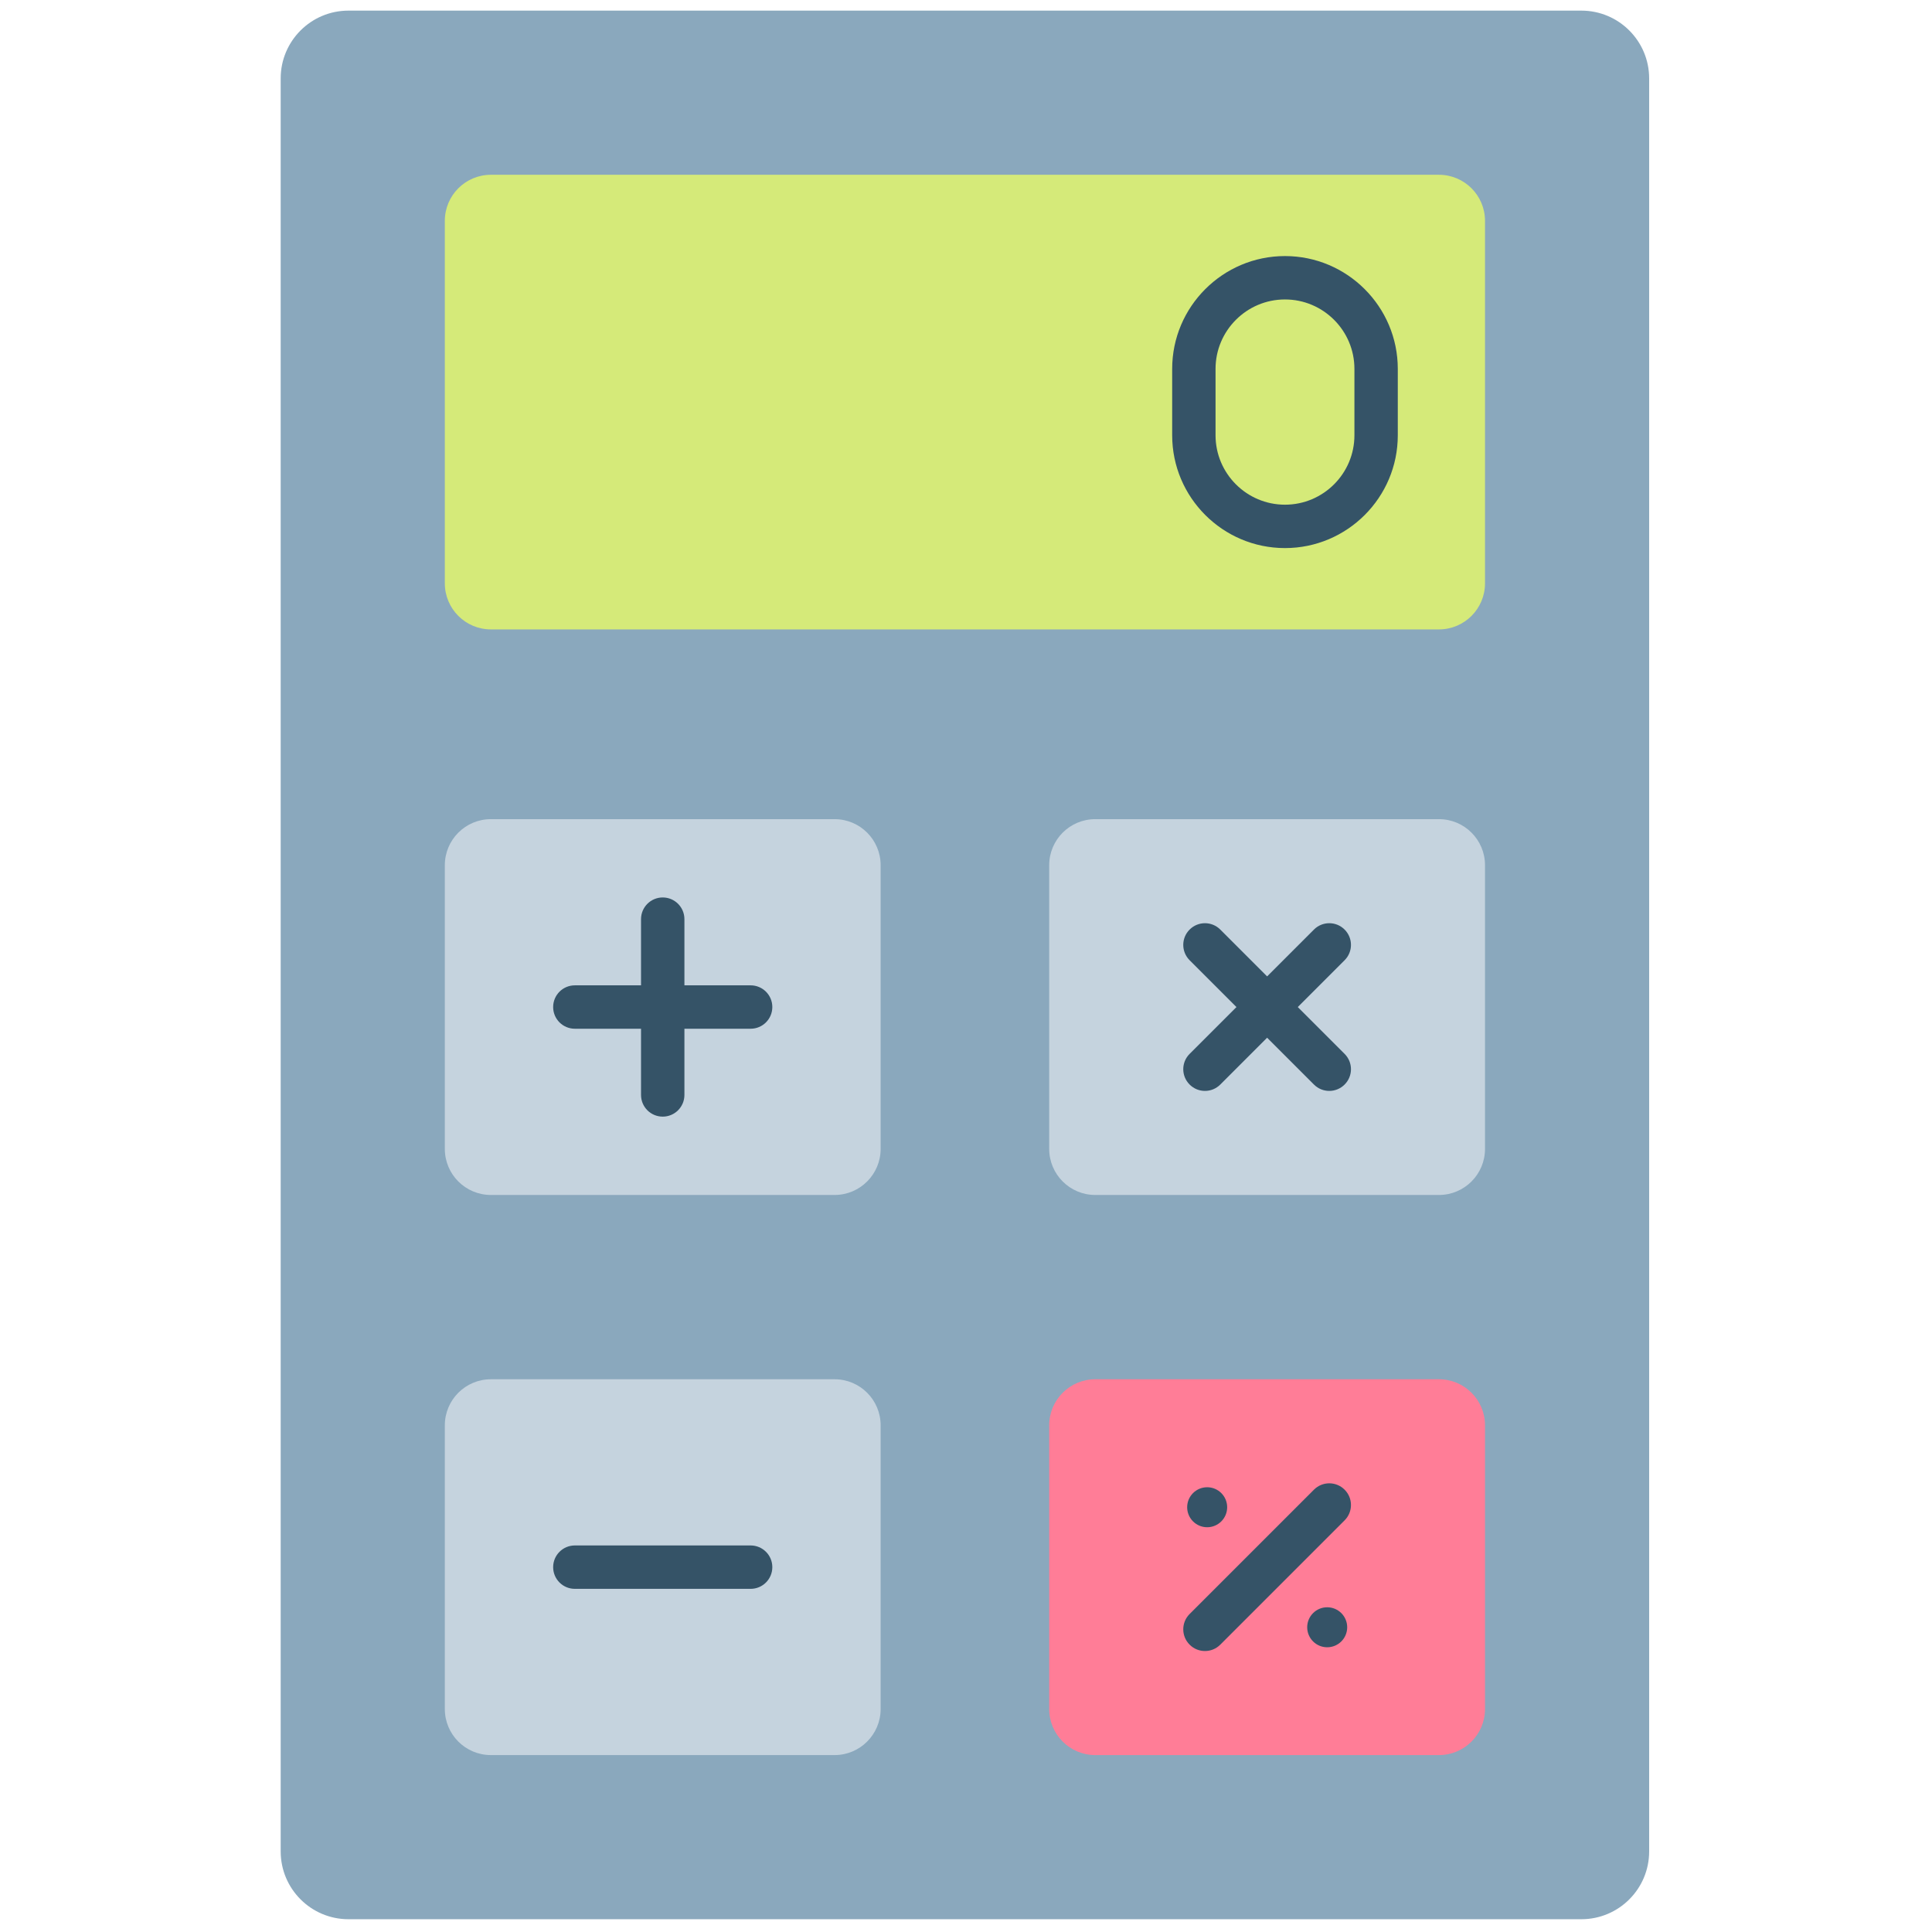 <svg xmlns="http://www.w3.org/2000/svg" xmlns:xlink="http://www.w3.org/1999/xlink" version="1.1" width="256" height="256" viewBox="0 0 256 256" xml:space="preserve">

<defs>
</defs>
<g style="stroke: none; stroke-width: 0; stroke-dasharray: none; stroke-linecap: butt; stroke-linejoin: miter; stroke-miterlimit: 10; fill: none; fill-rule: nonzero; opacity: 1;" transform="translate(1.407 1.407) scale(2.81 2.81)" >
	<path d="M 74.067 90 H 15.933 c -1.766 0 -3.198 -1.432 -3.198 -3.198 V 3.198 C 12.734 1.432 14.166 0 15.933 0 h 58.134 c 1.766 0 3.198 1.432 3.198 3.198 v 83.603 C 77.266 88.568 75.834 90 74.067 90 z" style="stroke: none; stroke-width: 1; stroke-dasharray: none; stroke-linecap: butt; stroke-linejoin: miter; stroke-miterlimit: 10; fill: rgb(138,168,189); fill-rule: nonzero; opacity: 1;" transform=" matrix(1 0 0 1 0 0) " stroke-linecap="round" />
	<path d="M 67.352 29.179 H 22.648 c -1.2 0 -2.173 -0.973 -2.173 -2.173 V 9.914 c 0 -1.2 0.973 -2.173 2.173 -2.173 h 44.704 c 1.2 0 2.173 0.973 2.173 2.173 v 17.092 C 69.525 28.206 68.552 29.179 67.352 29.179 z" style="stroke: none; stroke-width: 1; stroke-dasharray: none; stroke-linecap: butt; stroke-linejoin: miter; stroke-miterlimit: 10; fill: rgb(213,234,121); fill-rule: nonzero; opacity: 1;" transform=" matrix(1 0 0 1 0 0) " stroke-linecap="round" />
	<path d="M 38.853 55.848 H 22.648 c -1.2 0 -2.173 -0.973 -2.173 -2.173 V 40.299 c 0 -1.2 0.973 -2.173 2.173 -2.173 h 16.205 c 1.2 0 2.173 0.973 2.173 2.173 v 13.375 C 41.026 54.875 40.053 55.848 38.853 55.848 z" style="stroke: none; stroke-width: 1; stroke-dasharray: none; stroke-linecap: butt; stroke-linejoin: miter; stroke-miterlimit: 10; fill: rgb(197,211,222); fill-rule: nonzero; opacity: 1;" transform=" matrix(1 0 0 1 0 0) " stroke-linecap="round" />
	<path d="M 67.352 55.848 H 51.147 c -1.2 0 -2.173 -0.973 -2.173 -2.173 V 40.299 c 0 -1.2 0.973 -2.173 2.173 -2.173 h 16.205 c 1.2 0 2.173 0.973 2.173 2.173 v 13.375 C 69.525 54.875 68.552 55.848 67.352 55.848 z" style="stroke: none; stroke-width: 1; stroke-dasharray: none; stroke-linecap: butt; stroke-linejoin: miter; stroke-miterlimit: 10; fill: rgb(197,211,222); fill-rule: nonzero; opacity: 1;" transform=" matrix(1 0 0 1 0 0) " stroke-linecap="round" />
	<path d="M 38.853 82.26 H 22.648 c -1.2 0 -2.173 -0.973 -2.173 -2.173 V 66.711 c 0 -1.2 0.973 -2.173 2.173 -2.173 h 16.205 c 1.2 0 2.173 0.973 2.173 2.173 v 13.375 C 41.026 81.287 40.053 82.26 38.853 82.26 z" style="stroke: none; stroke-width: 1; stroke-dasharray: none; stroke-linecap: butt; stroke-linejoin: miter; stroke-miterlimit: 10; fill: rgb(197,211,222); fill-rule: nonzero; opacity: 1;" transform=" matrix(1 0 0 1 0 0) " stroke-linecap="round" />
	<path d="M 67.352 82.26 H 51.147 c -1.2 0 -2.173 -0.973 -2.173 -2.173 V 66.711 c 0 -1.2 0.973 -2.173 2.173 -2.173 h 16.205 c 1.2 0 2.173 0.973 2.173 2.173 v 13.375 C 69.525 81.287 68.552 82.26 67.352 82.26 z" style="stroke: none; stroke-width: 1; stroke-dasharray: none; stroke-linecap: butt; stroke-linejoin: miter; stroke-miterlimit: 10; fill: rgb(255,125,151); fill-rule: nonzero; opacity: 1;" transform=" matrix(1 0 0 1 0 0) " stroke-linecap="round" />
	<path d="M 30.75 52.154 c -0.565 0 -1.023 -0.457 -1.023 -1.023 v -8.289 c 0 -0.565 0.458 -1.023 1.023 -1.023 c 0.565 0 1.023 0.458 1.023 1.023 v 8.289 C 31.773 51.697 31.315 52.154 30.75 52.154 z" style="stroke: none; stroke-width: 1; stroke-dasharray: none; stroke-linecap: butt; stroke-linejoin: miter; stroke-miterlimit: 10; fill: rgb(53,83,103); fill-rule: nonzero; opacity: 1;" transform=" matrix(1 0 0 1 0 0) " stroke-linecap="round" />
	<path d="M 34.895 48.009 h -8.289 c -0.565 0 -1.023 -0.457 -1.023 -1.023 s 0.458 -1.023 1.023 -1.023 h 8.289 c 0.565 0 1.023 0.457 1.023 1.023 S 35.46 48.009 34.895 48.009 z" style="stroke: none; stroke-width: 1; stroke-dasharray: none; stroke-linecap: butt; stroke-linejoin: miter; stroke-miterlimit: 10; fill: rgb(53,83,103); fill-rule: nonzero; opacity: 1;" transform=" matrix(1 0 0 1 0 0) " stroke-linecap="round" />
	<path d="M 56.319 50.941 c -0.262 0 -0.523 -0.1 -0.723 -0.3 c -0.4 -0.4 -0.4 -1.047 0 -1.446 l 5.862 -5.862 c 0.4 -0.4 1.047 -0.4 1.446 0 c 0.4 0.4 0.4 1.047 0 1.446 l -5.862 5.862 C 56.842 50.841 56.581 50.941 56.319 50.941 z" style="stroke: none; stroke-width: 1; stroke-dasharray: none; stroke-linecap: butt; stroke-linejoin: miter; stroke-miterlimit: 10; fill: rgb(53,83,103); fill-rule: nonzero; opacity: 1;" transform=" matrix(1 0 0 1 0 0) " stroke-linecap="round" />
	<path d="M 62.181 50.941 c -0.262 0 -0.523 -0.1 -0.723 -0.3 l -5.862 -5.862 c -0.4 -0.4 -0.4 -1.047 0 -1.446 c 0.4 -0.4 1.047 -0.4 1.446 0 l 5.862 5.862 c 0.4 0.4 0.4 1.047 0 1.446 C 62.704 50.841 62.442 50.941 62.181 50.941 z" style="stroke: none; stroke-width: 1; stroke-dasharray: none; stroke-linecap: butt; stroke-linejoin: miter; stroke-miterlimit: 10; fill: rgb(53,83,103); fill-rule: nonzero; opacity: 1;" transform=" matrix(1 0 0 1 0 0) " stroke-linecap="round" />
	<path d="M 34.895 74.421 h -8.289 c -0.565 0 -1.023 -0.457 -1.023 -1.023 c 0 -0.565 0.458 -1.023 1.023 -1.023 h 8.289 c 0.565 0 1.023 0.457 1.023 1.023 C 35.918 73.964 35.46 74.421 34.895 74.421 z" style="stroke: none; stroke-width: 1; stroke-dasharray: none; stroke-linecap: butt; stroke-linejoin: miter; stroke-miterlimit: 10; fill: rgb(53,83,103); fill-rule: nonzero; opacity: 1;" transform=" matrix(1 0 0 1 0 0) " stroke-linecap="round" />
	<path d="M 56.319 77.353 c -0.262 0 -0.523 -0.1 -0.723 -0.3 c -0.4 -0.399 -0.4 -1.047 0 -1.446 l 5.862 -5.862 c 0.4 -0.4 1.047 -0.4 1.446 0 c 0.4 0.399 0.4 1.047 0 1.446 l -5.862 5.862 C 56.842 77.253 56.581 77.353 56.319 77.353 z" style="stroke: none; stroke-width: 1; stroke-dasharray: none; stroke-linecap: butt; stroke-linejoin: miter; stroke-miterlimit: 10; fill: rgb(53,83,103); fill-rule: nonzero; opacity: 1;" transform=" matrix(1 0 0 1 0 0) " stroke-linecap="round" />
	<circle cx="59.253" cy="73.403" r="0.943" style="stroke: none; stroke-width: 1; stroke-dasharray: none; stroke-linecap: butt; stroke-linejoin: miter; stroke-miterlimit: 10; fill: rgb(53,83,103); fill-rule: nonzero; opacity: 1;" transform="  matrix(1 0 0 1 0 0) "/>
	<circle cx="56.423" cy="70.573" r="0.943" style="stroke: none; stroke-width: 1; stroke-dasharray: none; stroke-linecap: butt; stroke-linejoin: miter; stroke-miterlimit: 10; fill: rgb(53,83,103); fill-rule: nonzero; opacity: 1;" transform="  matrix(1 0 0 1 0 0) "/>
	<circle cx="62.083" cy="76.233" r="0.943" style="stroke: none; stroke-width: 1; stroke-dasharray: none; stroke-linecap: butt; stroke-linejoin: miter; stroke-miterlimit: 10; fill: rgb(53,83,103); fill-rule: nonzero; opacity: 1;" transform="  matrix(1 0 0 1 0 0) "/>
	<path d="M 60.092 25.344 c -2.933 0 -5.319 -2.387 -5.319 -5.32 v -3.13 c 0 -2.933 2.386 -5.32 5.319 -5.32 s 5.32 2.387 5.32 5.32 v 3.13 C 65.413 22.958 63.026 25.344 60.092 25.344 z M 60.092 13.62 c -1.805 0 -3.274 1.469 -3.274 3.274 v 3.13 c 0 1.806 1.469 3.274 3.274 3.274 c 1.806 0 3.275 -1.469 3.275 -3.274 v -3.13 C 63.367 15.089 61.898 13.62 60.092 13.62 z" style="stroke: none; stroke-width: 1; stroke-dasharray: none; stroke-linecap: butt; stroke-linejoin: miter; stroke-miterlimit: 10; fill: rgb(53,83,103); fill-rule: nonzero; opacity: 1;" transform=" matrix(1 0 0 1 0 0) " stroke-linecap="round" />
</g>
</svg>